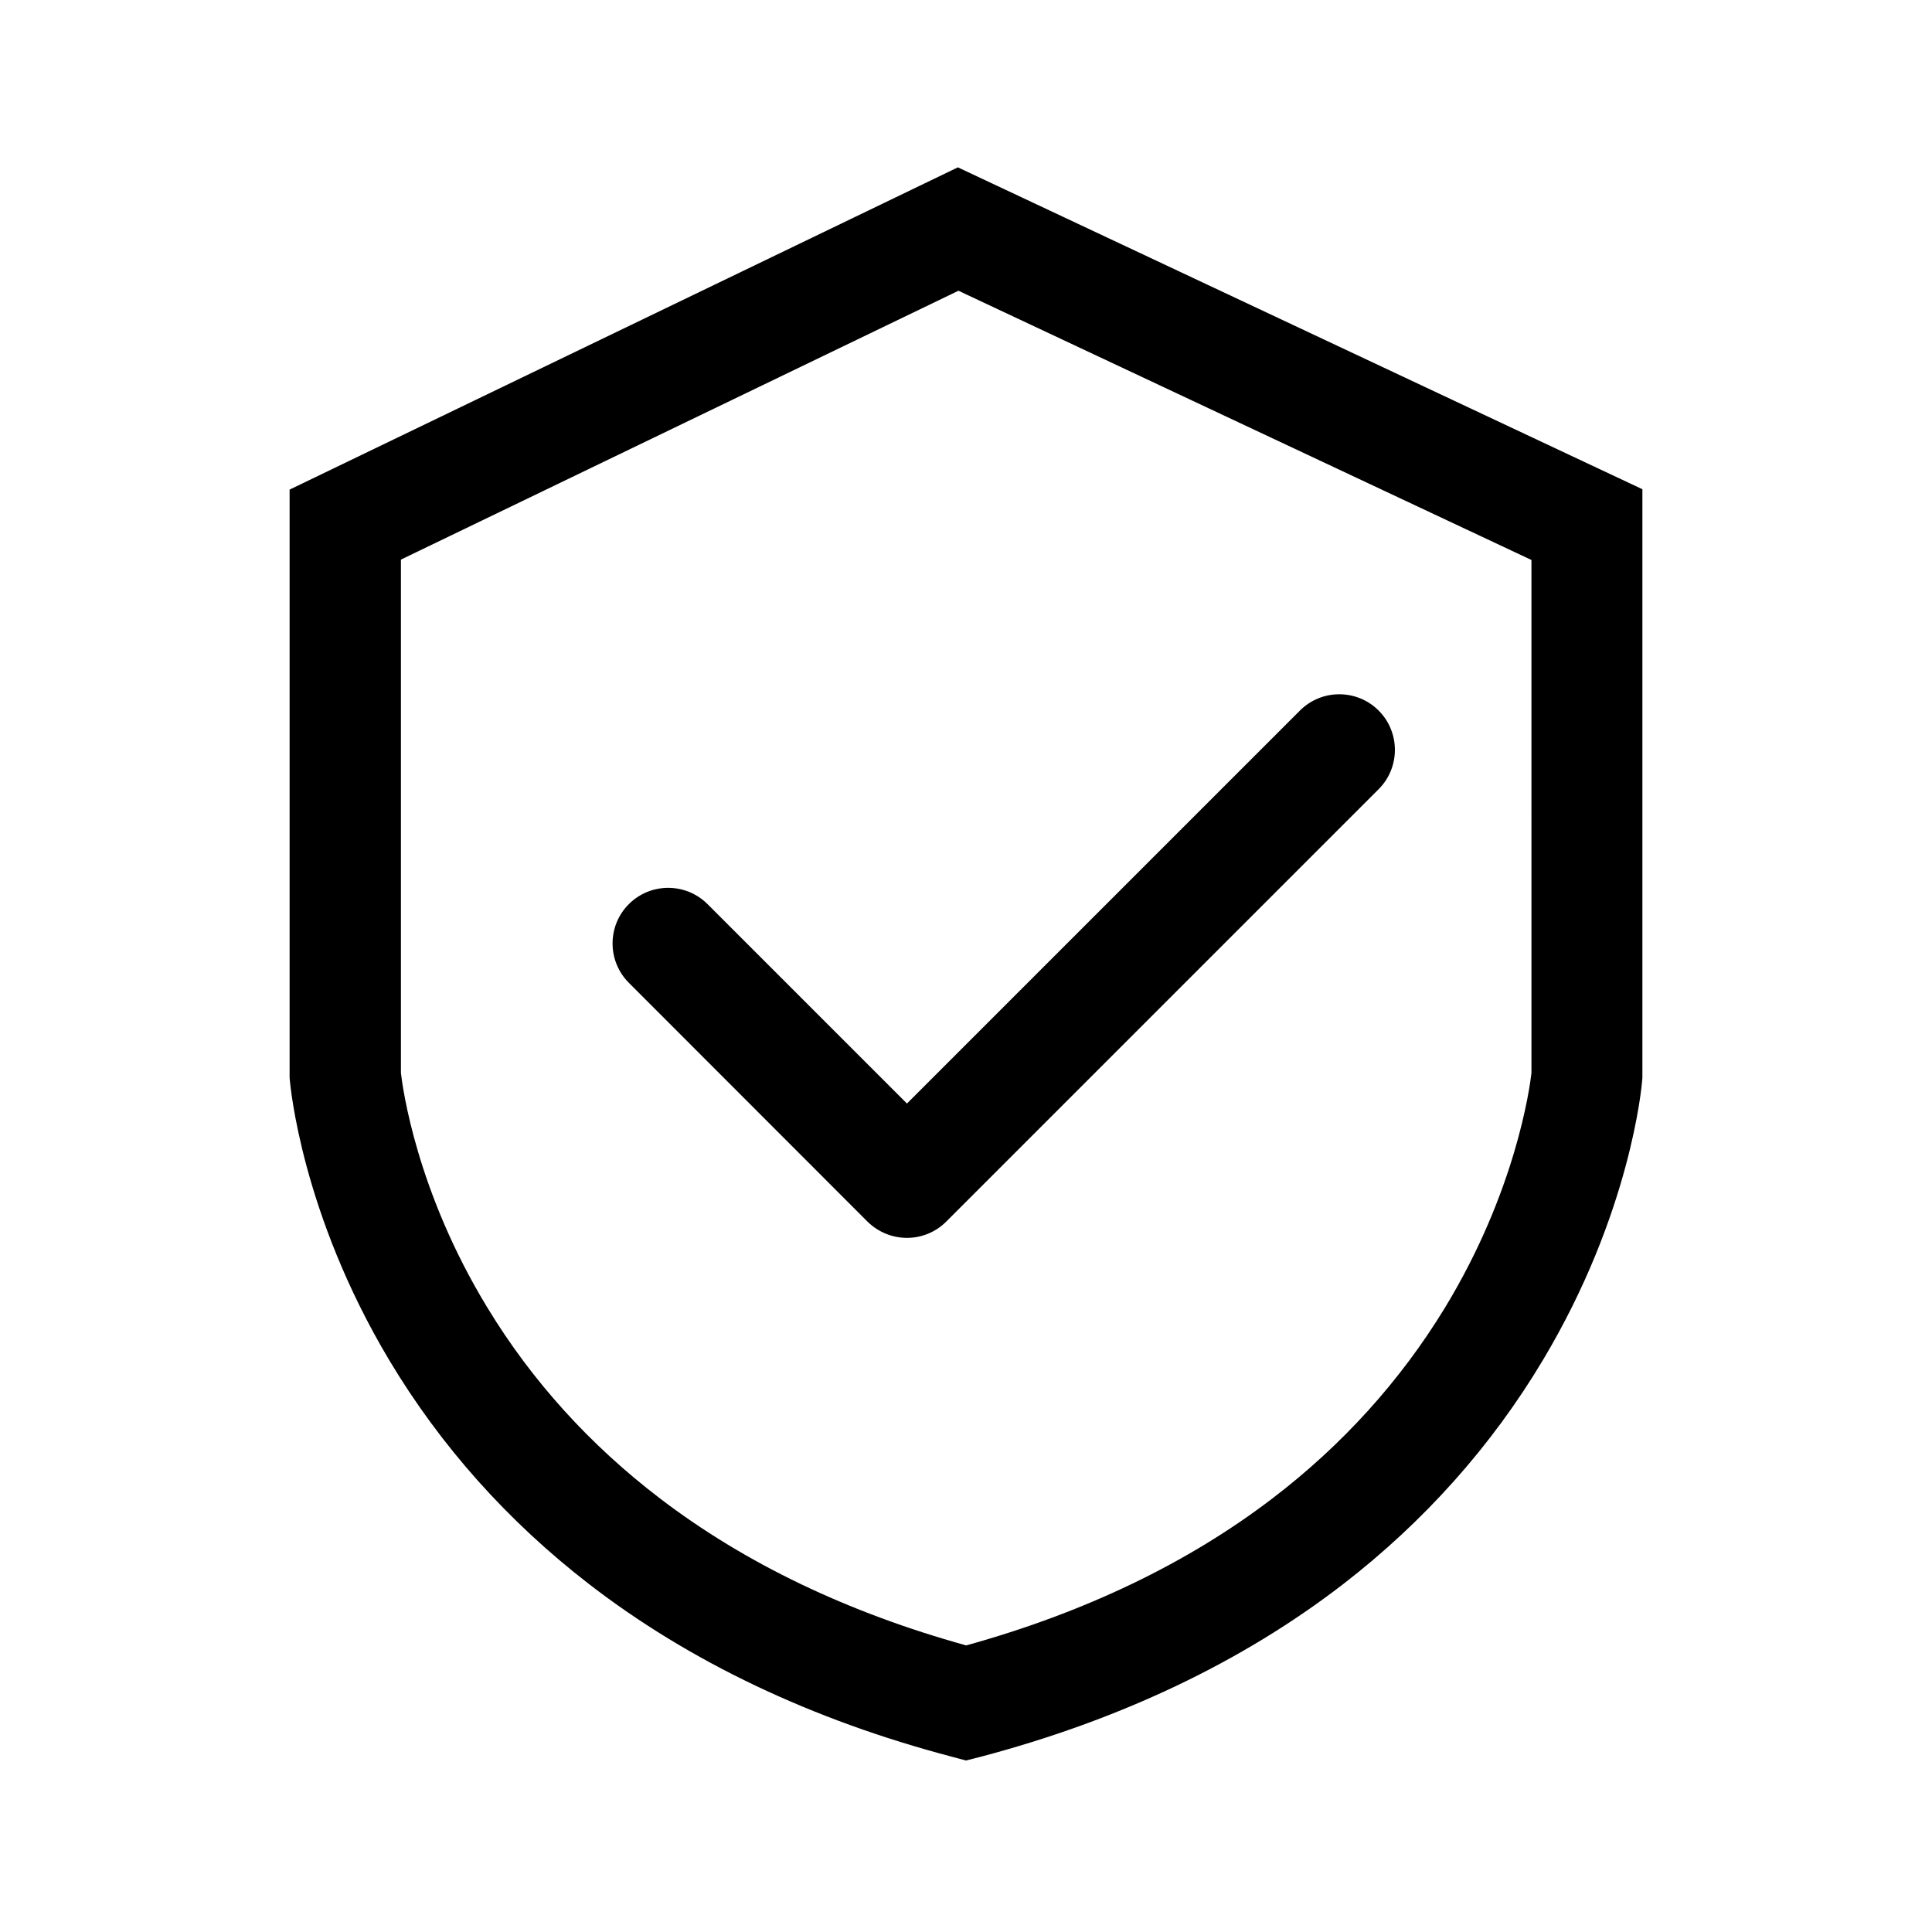 <?xml version="1.0" standalone="no"?><!DOCTYPE svg PUBLIC "-//W3C//DTD SVG 1.1//EN" "http://www.w3.org/Graphics/SVG/1.1/DTD/svg11.dtd"><svg t="1621480258107" class="icon" viewBox="0 0 1024 1024" version="1.1" xmlns="http://www.w3.org/2000/svg" p-id="14187" xmlns:xlink="http://www.w3.org/1999/xlink" width="200" height="200"><defs><style type="text/css"></style></defs><path d="M480.7 656.1c-7.5 0-15.1-2.9-20.9-8.6L333.3 520.9c-11.5-11.5-11.5-30.2 0-41.7 11.5-11.5 30.2-11.5 41.7 0l105.7 105.7L689 376.6c11.5-11.5 30.2-11.5 41.7 0 11.5 11.5 11.5 30.2 0 41.7L501.6 647.4c-5.8 5.8-13.3 8.7-20.9 8.7z" p-id="14188"></path><path d="M512 933.1l-7.5-2c-74.4-19.6-139.1-50.4-192.3-91.5-43-33.2-78.7-73.2-105.9-118.7-46.6-78-52.4-145.7-52.7-148.5l-0.1-1.2V259.5L507.7 88.7l362.8 170.6v312l-0.1 1.2c-0.2 2.8-6 70.5-52.7 148.5-27.2 45.5-62.9 85.5-105.9 118.7-53.3 41.1-118 71.9-192.3 91.5l-7.5 1.9zM212.5 568.7c0.9 7.8 8.2 62.7 45.9 124.5 23.5 38.7 54.3 72.7 91.4 101 44.9 34.3 99.5 60.5 162.3 77.9 62.8-17.4 117.4-43.6 162.3-77.9 37.1-28.3 67.8-62.3 91.4-101 37.6-61.8 45-116.6 45.9-124.5V296.8L508 154.1 212.5 296.6v272.1z" p-id="14189"></path></svg>
